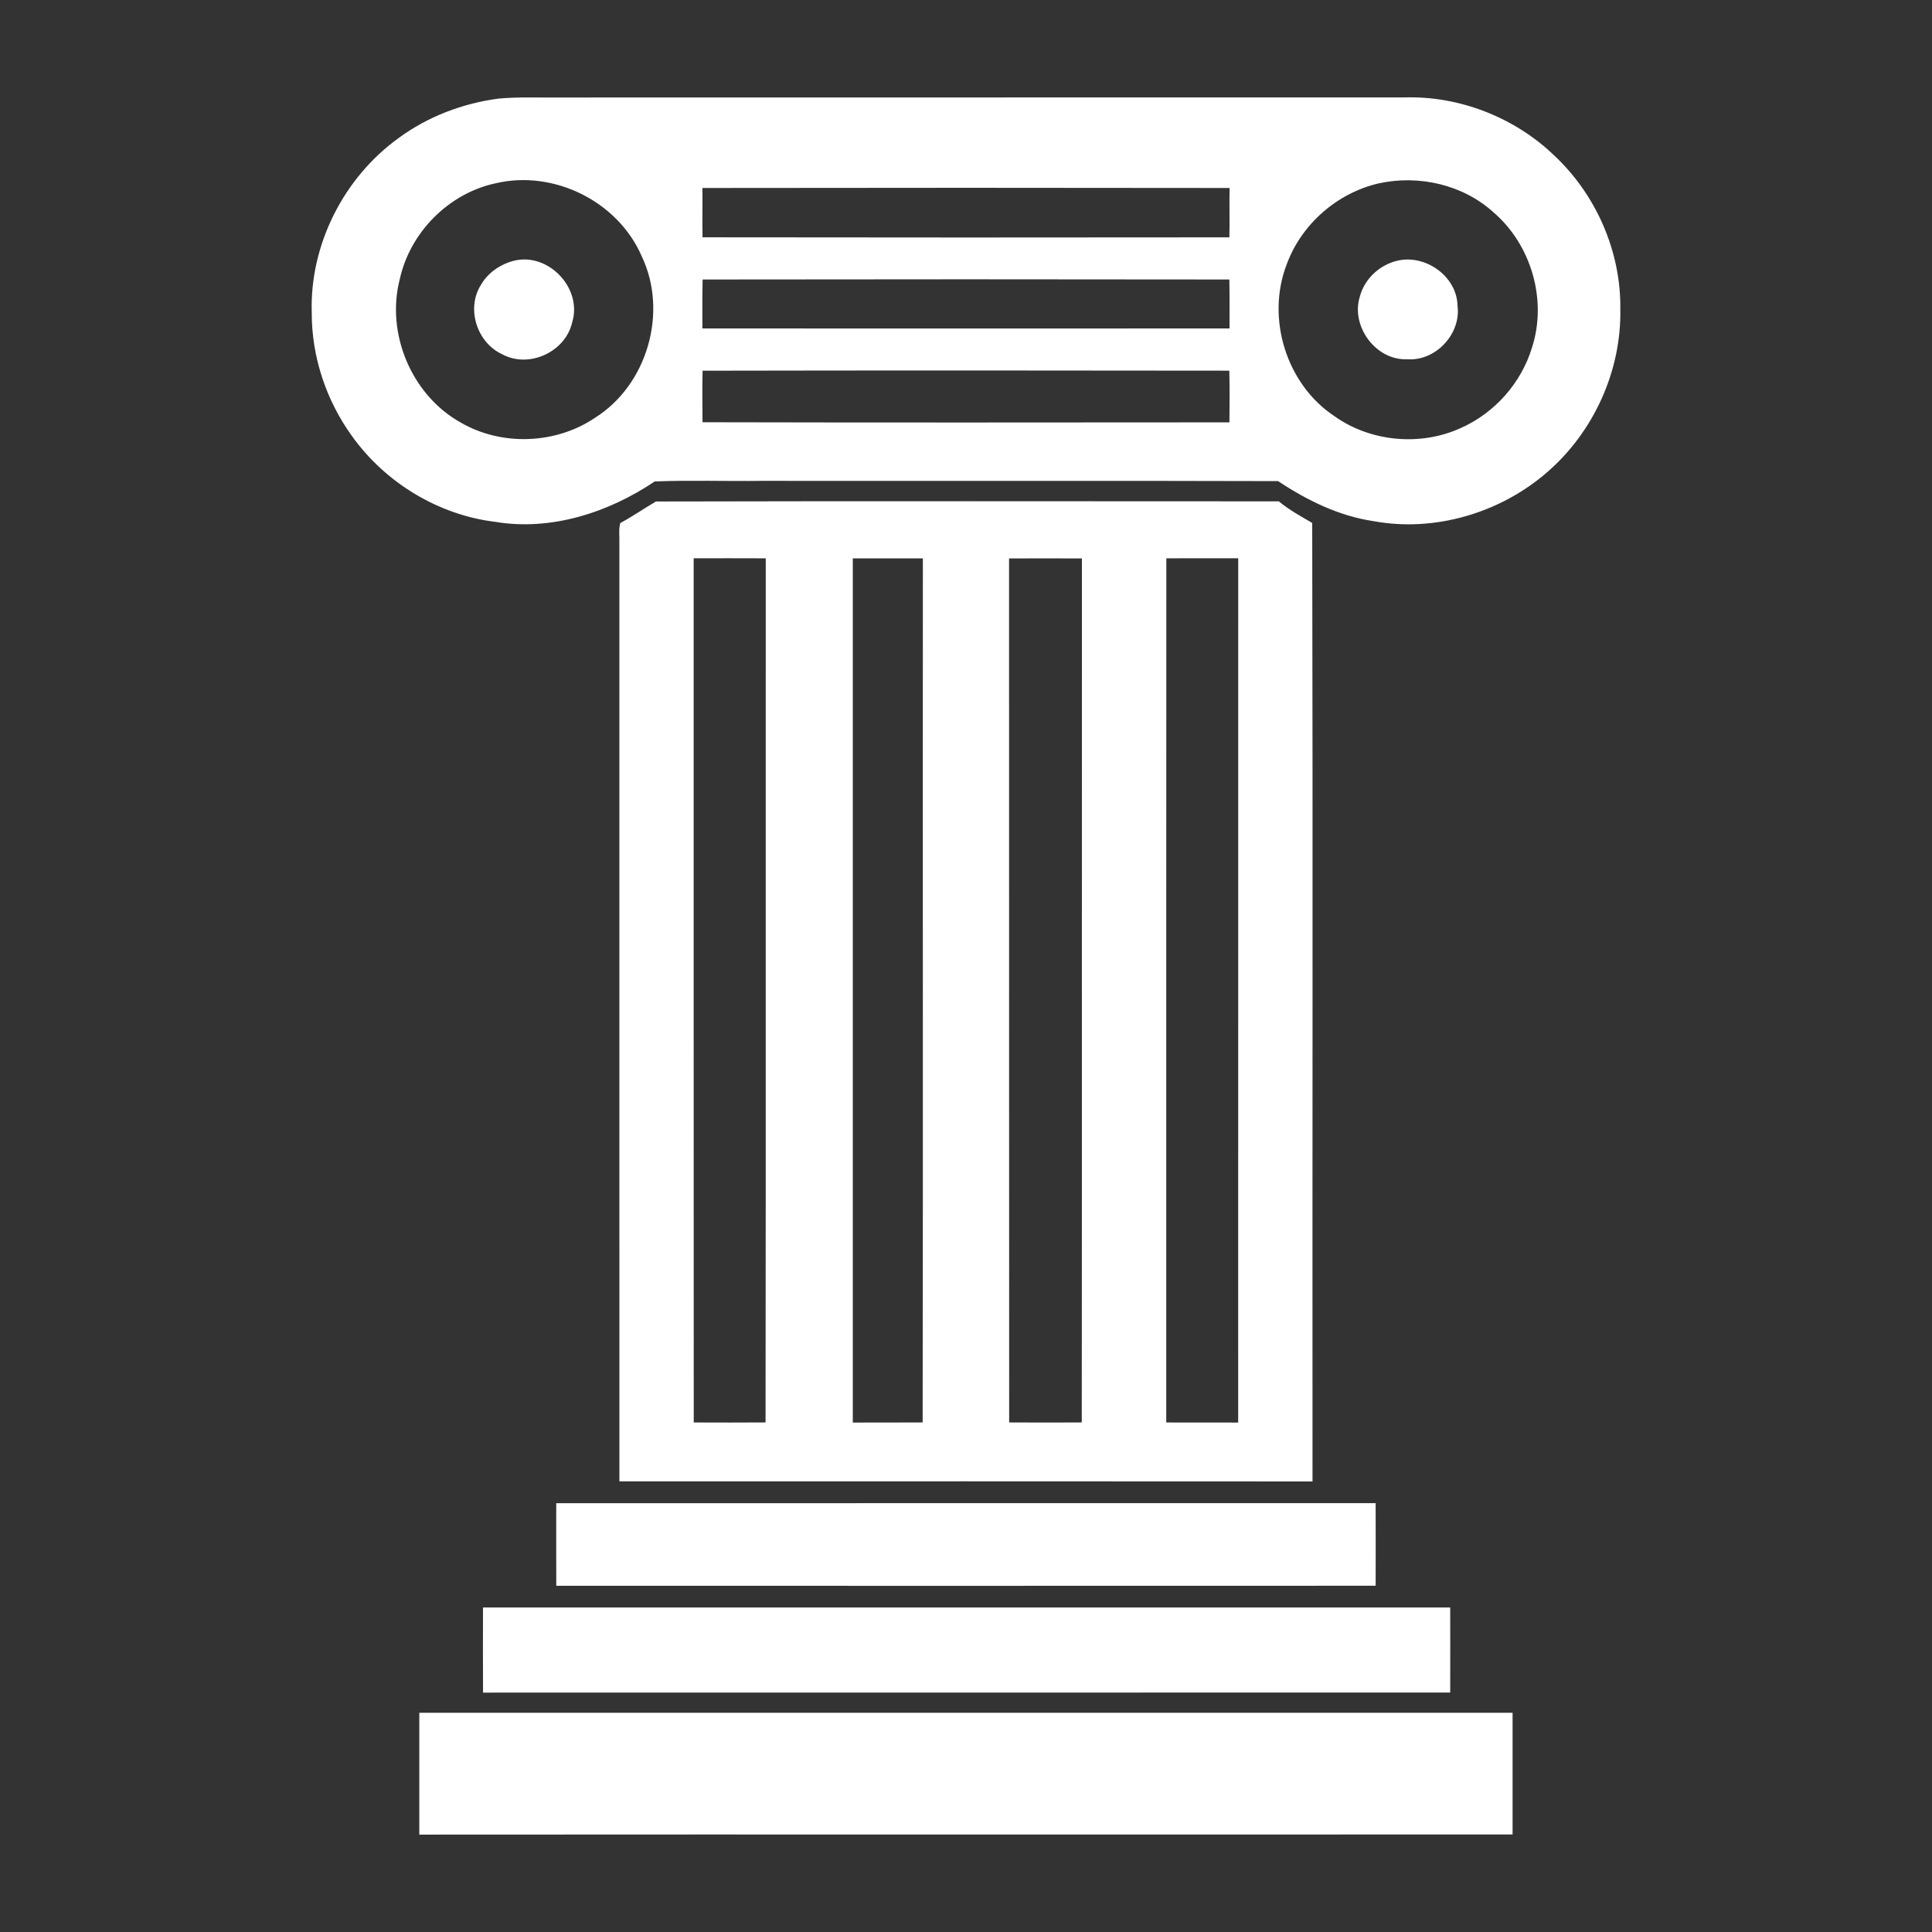 <?xml version="1.0" encoding="UTF-8" ?>
<!DOCTYPE svg PUBLIC "-//W3C//DTD SVG 1.1//EN" "http://www.w3.org/Graphics/SVG/1.1/DTD/svg11.dtd">
<svg width="512pt" height="512pt" viewBox="0 0 512 512" version="1.1" xmlns="http://www.w3.org/2000/svg">
<rect x="0" y="0" width="512" height="512" fill="#333333" stroke="none"/>
<g id="#ffffffff">
<path fill="#ffffff" opacity="1.00" d=" M 132.19 26.12 C 137.44 25.65 142.72 25.90 147.98 25.84 C 222.67 25.81 297.35 25.84 372.04 25.82 C 386.65 25.34 401.32 31.06 411.85 41.17 C 422.98 51.56 429.62 66.70 429.40 81.96 C 429.71 98.25 422.35 114.45 410.06 125.10 C 397.63 135.93 380.21 141.12 363.94 138.10 C 354.78 136.74 346.34 132.57 338.70 127.50 C 293.13 127.36 247.56 127.49 201.99 127.43 C 192.50 127.57 182.98 127.21 173.51 127.59 C 161.24 135.84 146.04 140.78 131.21 138.29 C 116.15 136.46 102.10 127.90 93.29 115.58 C 86.47 106.16 82.59 94.59 82.62 82.95 C 82.02 64.97 91.04 47.14 105.57 36.63 C 113.35 30.89 122.63 27.37 132.19 26.12 M 131.36 48.57 C 118.94 51.22 108.69 61.55 105.96 73.92 C 102.20 88.31 109.04 104.68 122.05 111.95 C 132.87 118.27 147.23 117.75 157.62 110.76 C 171.55 102.05 177.13 82.71 170.06 67.91 C 163.78 53.38 146.75 44.93 131.36 48.57 M 365.45 48.58 C 354.40 51.10 344.90 59.39 341.00 70.03 C 335.48 84.27 340.84 101.79 353.61 110.27 C 363.25 117.15 376.60 118.33 387.32 113.34 C 396.18 109.36 403.16 101.44 405.98 92.15 C 410.09 79.54 405.81 64.86 395.77 56.25 C 387.67 48.91 376.03 46.29 365.45 48.58 M 186.15 49.82 C 186.21 54.18 186.08 58.54 186.18 62.89 C 232.72 62.96 279.26 62.95 325.80 62.90 C 325.90 58.54 325.77 54.18 325.85 49.82 C 279.28 49.75 232.71 49.75 186.15 49.82 M 186.20 74.07 C 186.10 78.39 186.15 82.71 186.14 87.04 C 232.71 87.07 279.28 87.06 325.84 87.04 C 325.84 82.72 325.87 78.39 325.79 74.07 C 279.26 74.00 232.73 74.00 186.20 74.07 M 186.19 98.24 C 186.10 102.79 186.12 107.35 186.18 111.90 C 232.72 112.01 279.27 111.96 325.81 111.93 C 325.85 107.36 325.90 102.79 325.78 98.23 C 279.25 98.16 232.72 98.15 186.19 98.24 Z" />
<path fill="#ffffff" opacity="1.00" d=" M 136.22 69.09 C 145.39 66.85 154.43 76.46 151.62 85.46 C 149.84 93.30 140.13 97.74 133.07 93.87 C 126.37 90.80 123.48 81.73 127.47 75.46 C 129.33 72.23 132.64 70.01 136.22 69.09 Z" />
<path fill="#ffffff" opacity="1.00" d=" M 370.27 69.10 C 377.74 67.30 386.13 73.23 386.26 81.05 C 387.23 88.50 380.45 95.76 372.95 95.20 C 364.63 95.59 357.91 86.47 360.37 78.61 C 361.61 73.91 365.56 70.22 370.27 69.10 Z" />
<path fill="#ffffff" opacity="1.00" d=" M 164.39 138.61 C 167.63 136.86 170.67 134.75 173.83 132.90 C 228.85 132.77 283.88 132.85 338.90 132.86 C 341.60 135.13 344.72 136.81 347.75 138.59 C 347.94 223.26 347.77 307.93 347.83 392.60 C 286.60 392.54 225.38 392.58 164.15 392.58 C 164.12 309.73 164.16 226.88 164.14 144.03 C 164.22 142.23 163.89 140.36 164.39 138.61 M 183.83 147.95 C 183.84 224.29 183.81 300.63 183.85 376.97 C 190.19 376.99 196.54 377.01 202.88 376.96 C 202.98 300.63 202.89 224.29 202.93 147.96 C 196.56 147.93 190.19 147.94 183.83 147.95 M 226.00 147.98 C 226.00 224.31 226.00 300.65 226.00 376.99 C 232.17 376.98 238.34 377.00 244.51 376.96 C 244.63 300.64 244.51 224.31 244.57 147.98 C 238.38 147.97 232.19 147.98 226.00 147.98 M 267.41 147.99 C 267.44 224.31 267.39 300.64 267.44 376.96 C 273.85 377.02 280.27 376.98 286.68 376.96 C 286.75 300.64 286.68 224.31 286.72 147.99 C 280.28 147.97 273.85 147.97 267.41 147.99 M 309.09 147.96 C 309.05 224.29 309.07 300.63 309.07 376.97 C 315.43 377.02 321.78 376.95 328.13 376.99 C 328.15 300.64 328.14 224.30 328.14 147.95 C 321.79 147.95 315.44 147.93 309.09 147.96 Z" />
<path fill="#ffffff" opacity="1.00" d=" M 147.41 398.36 C 219.79 398.34 292.18 398.37 364.56 398.35 C 364.55 405.64 364.61 412.94 364.56 420.24 C 292.18 420.27 219.80 420.26 147.42 420.25 C 147.37 412.95 147.42 405.66 147.41 398.36 Z" />
<path fill="#ffffff" opacity="1.00" d=" M 128.00 426.00 C 213.44 425.99 298.88 425.99 384.32 426.00 C 384.35 433.51 384.32 441.03 384.32 448.54 C 298.88 448.57 213.45 448.53 128.01 448.56 C 127.98 441.04 127.97 433.52 128.00 426.00 Z" />
<path fill="#ffffff" opacity="1.00" d=" M 111.12 453.90 C 207.69 453.89 304.27 453.89 400.85 453.90 C 400.86 464.65 400.86 475.40 400.85 486.15 C 304.27 486.20 207.69 486.12 111.12 486.19 C 111.11 475.43 111.11 464.66 111.12 453.90 Z" />
</g>
</svg>

